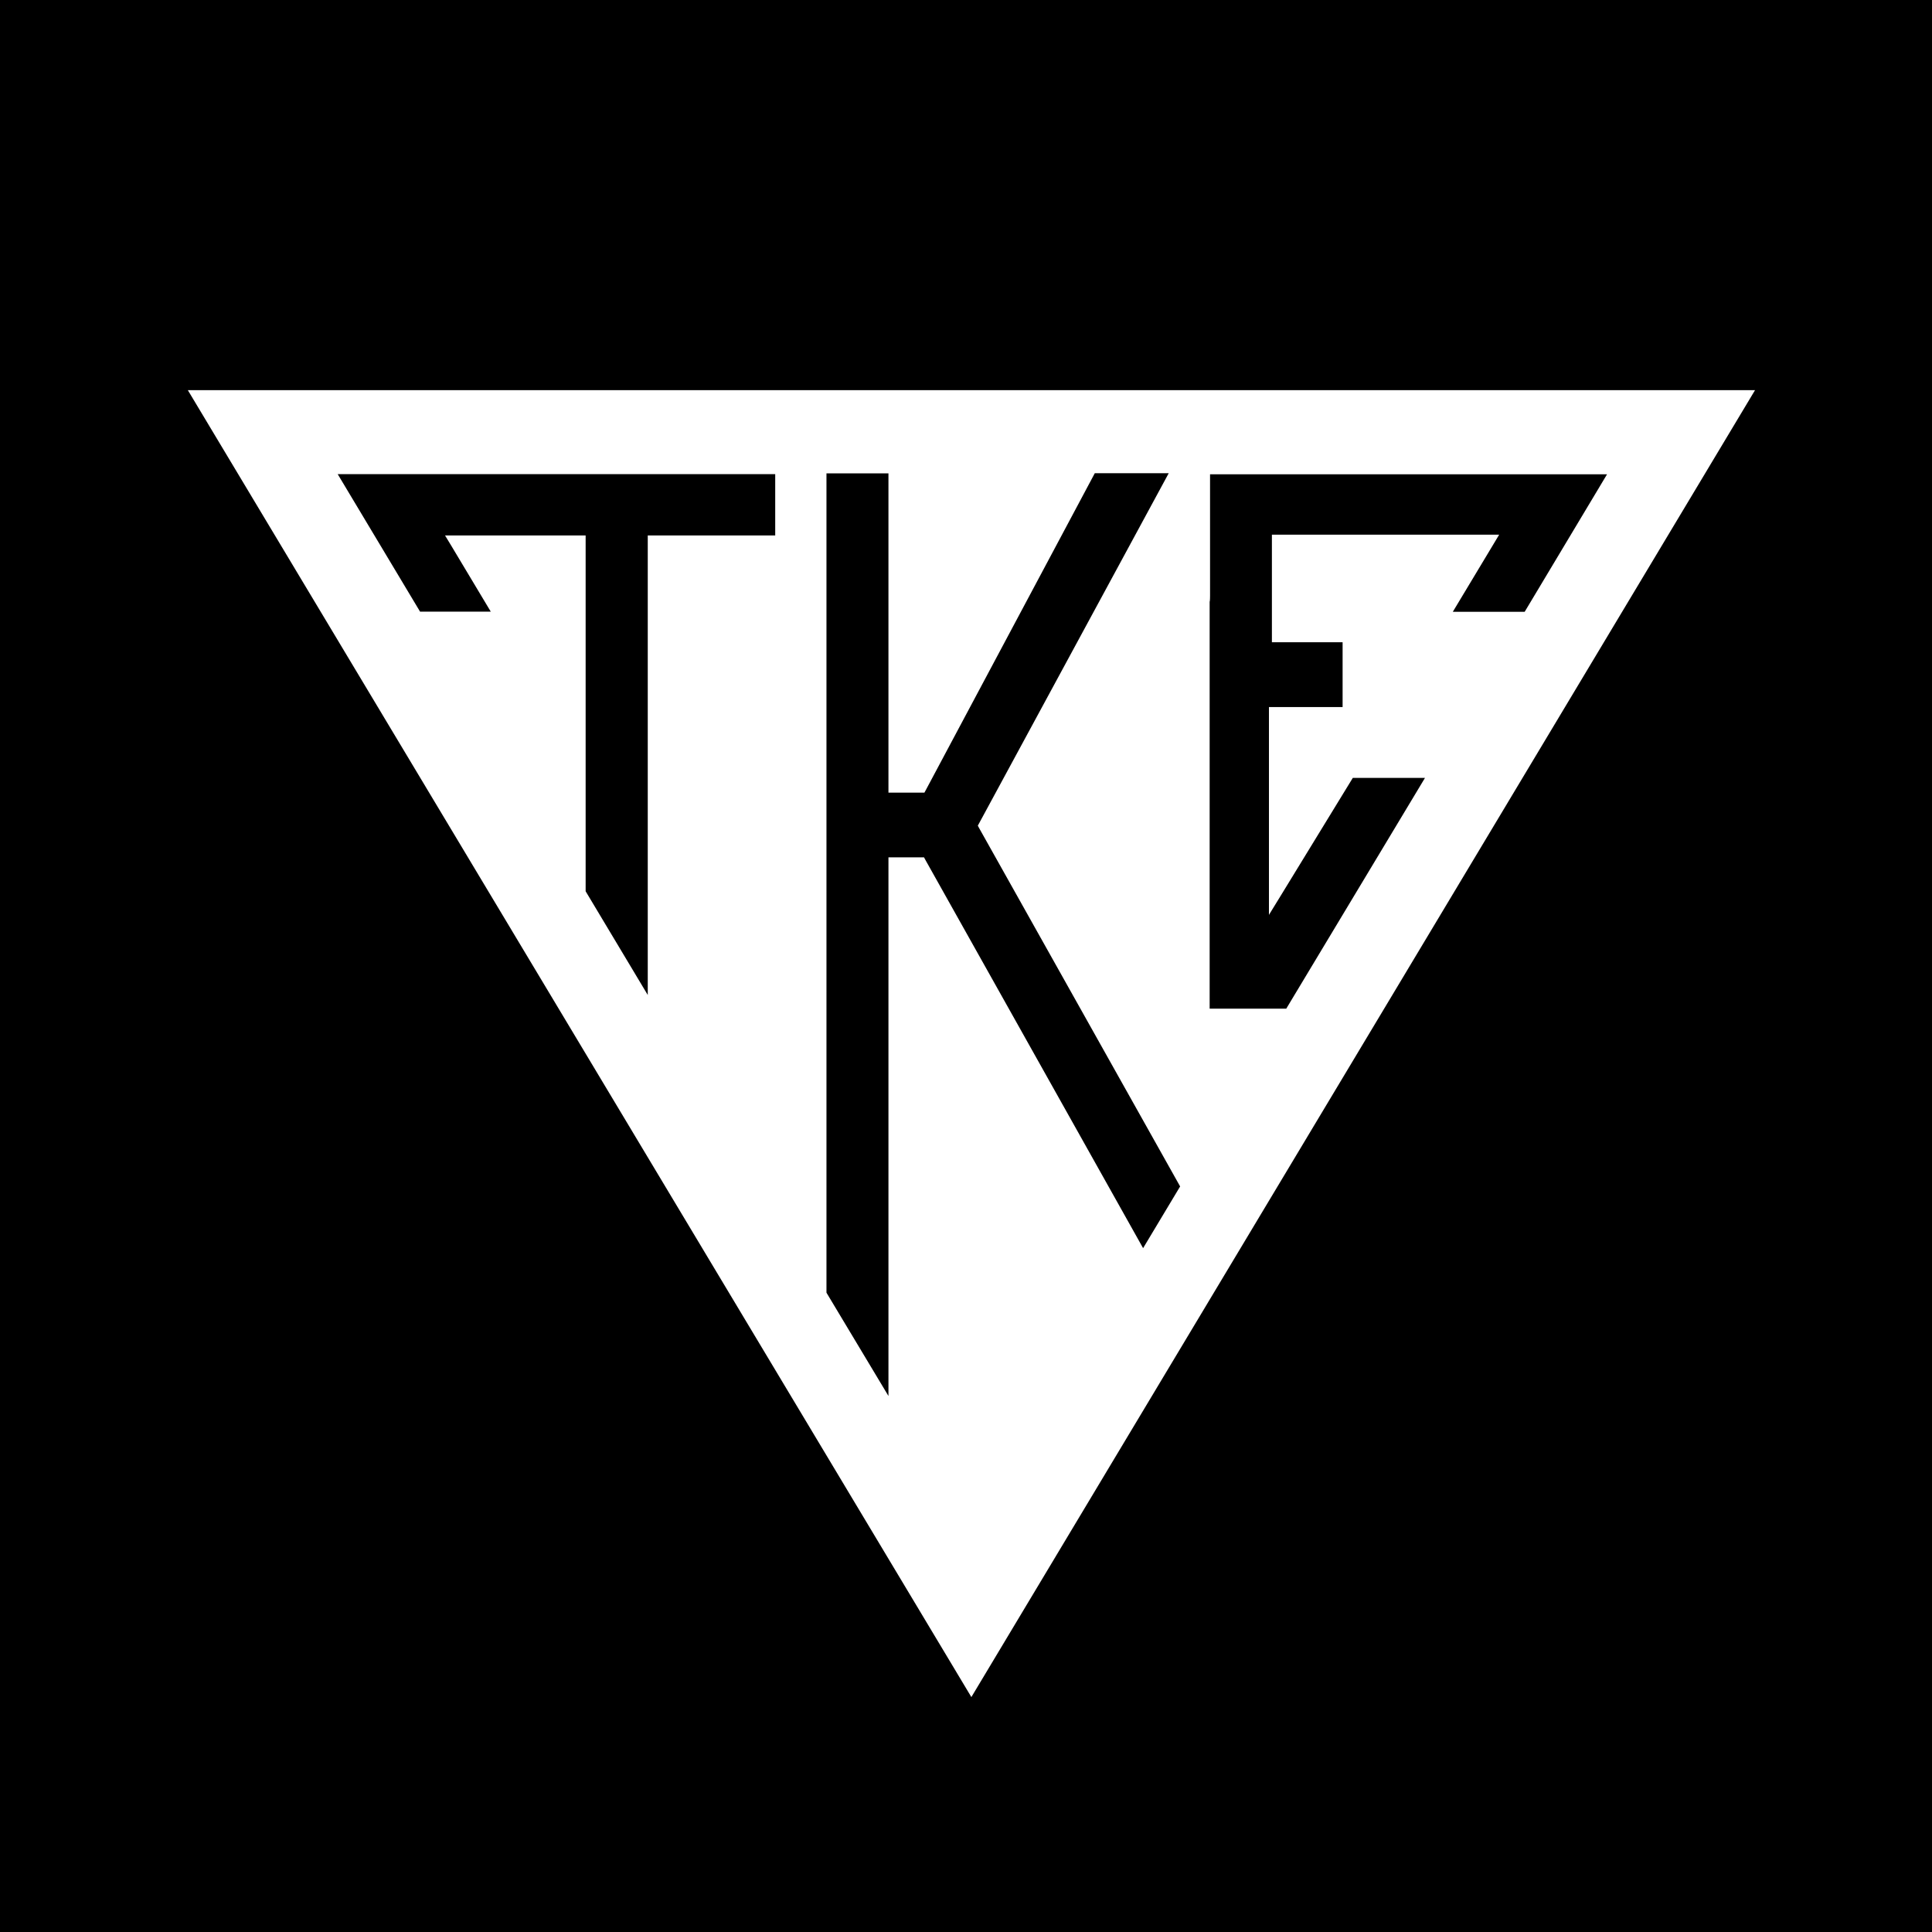 <?xml version="1.0" encoding="utf-8"?>
<!-- Generator: Adobe Illustrator 27.7.0, SVG Export Plug-In . SVG Version: 6.00 Build 0)  -->
<svg version="1.1" xmlns="http://www.w3.org/2000/svg" xmlns:xlink="http://www.w3.org/1999/xlink" x="0px" y="0px"
	 viewBox="0 0 144 144" style="enable-background:new 0 0 144 144;" xml:space="preserve">
<style type="text/css">
	.st0{fill:#FFFFFF;}
</style>
<g id="Layer_2">
	<rect width="144" height="144"/>
</g>
<g id="Layer_1">
	<path class="st0" d="M108.29,45.59l3.03-5.04l0.42-0.7h-0.81H95.27H94.8v0.46l0,7.1v0.46h0.46h4.81v4.83h-5.03h-0.46v0.46v9.04
		l0,4.35l0,1.64l0.86-1.4l5.39-8.81h5.38L95.87,75.18h-5.71l0-30.34c0.03,0,0.03-0.46,0.03-0.46v-9.03h29.59l-6.14,10.25H108.29z
		 M85.2,93.03L69,64.14l-0.13-0.24H68.6h-1.92h-0.46v0.46v39.69l-4.62-7.7V35.28h4.62l0,23.34v0.46h0.46h1.94h0.28l0.13-0.24
		l12.57-23.57h5.51L73,61.32l-0.12,0.22L73,61.76l14.96,26.67L85.2,93.03z M57.77,39.91l-9.03,0h-0.46v0.46v33.79l-0.18-0.3
		l-4.45-7.43V40.37v-0.46h-0.46h-9.21h-0.81l0.42,0.69l2.99,4.99h-5.27l-6.14-10.25h32.61V39.91z M14,29.08
		c2.99,4.99,55.56,92.66,58.4,97.41c2.85-4.75,55.41-92.41,58.41-97.41H14z"/>
</g>
</svg>
